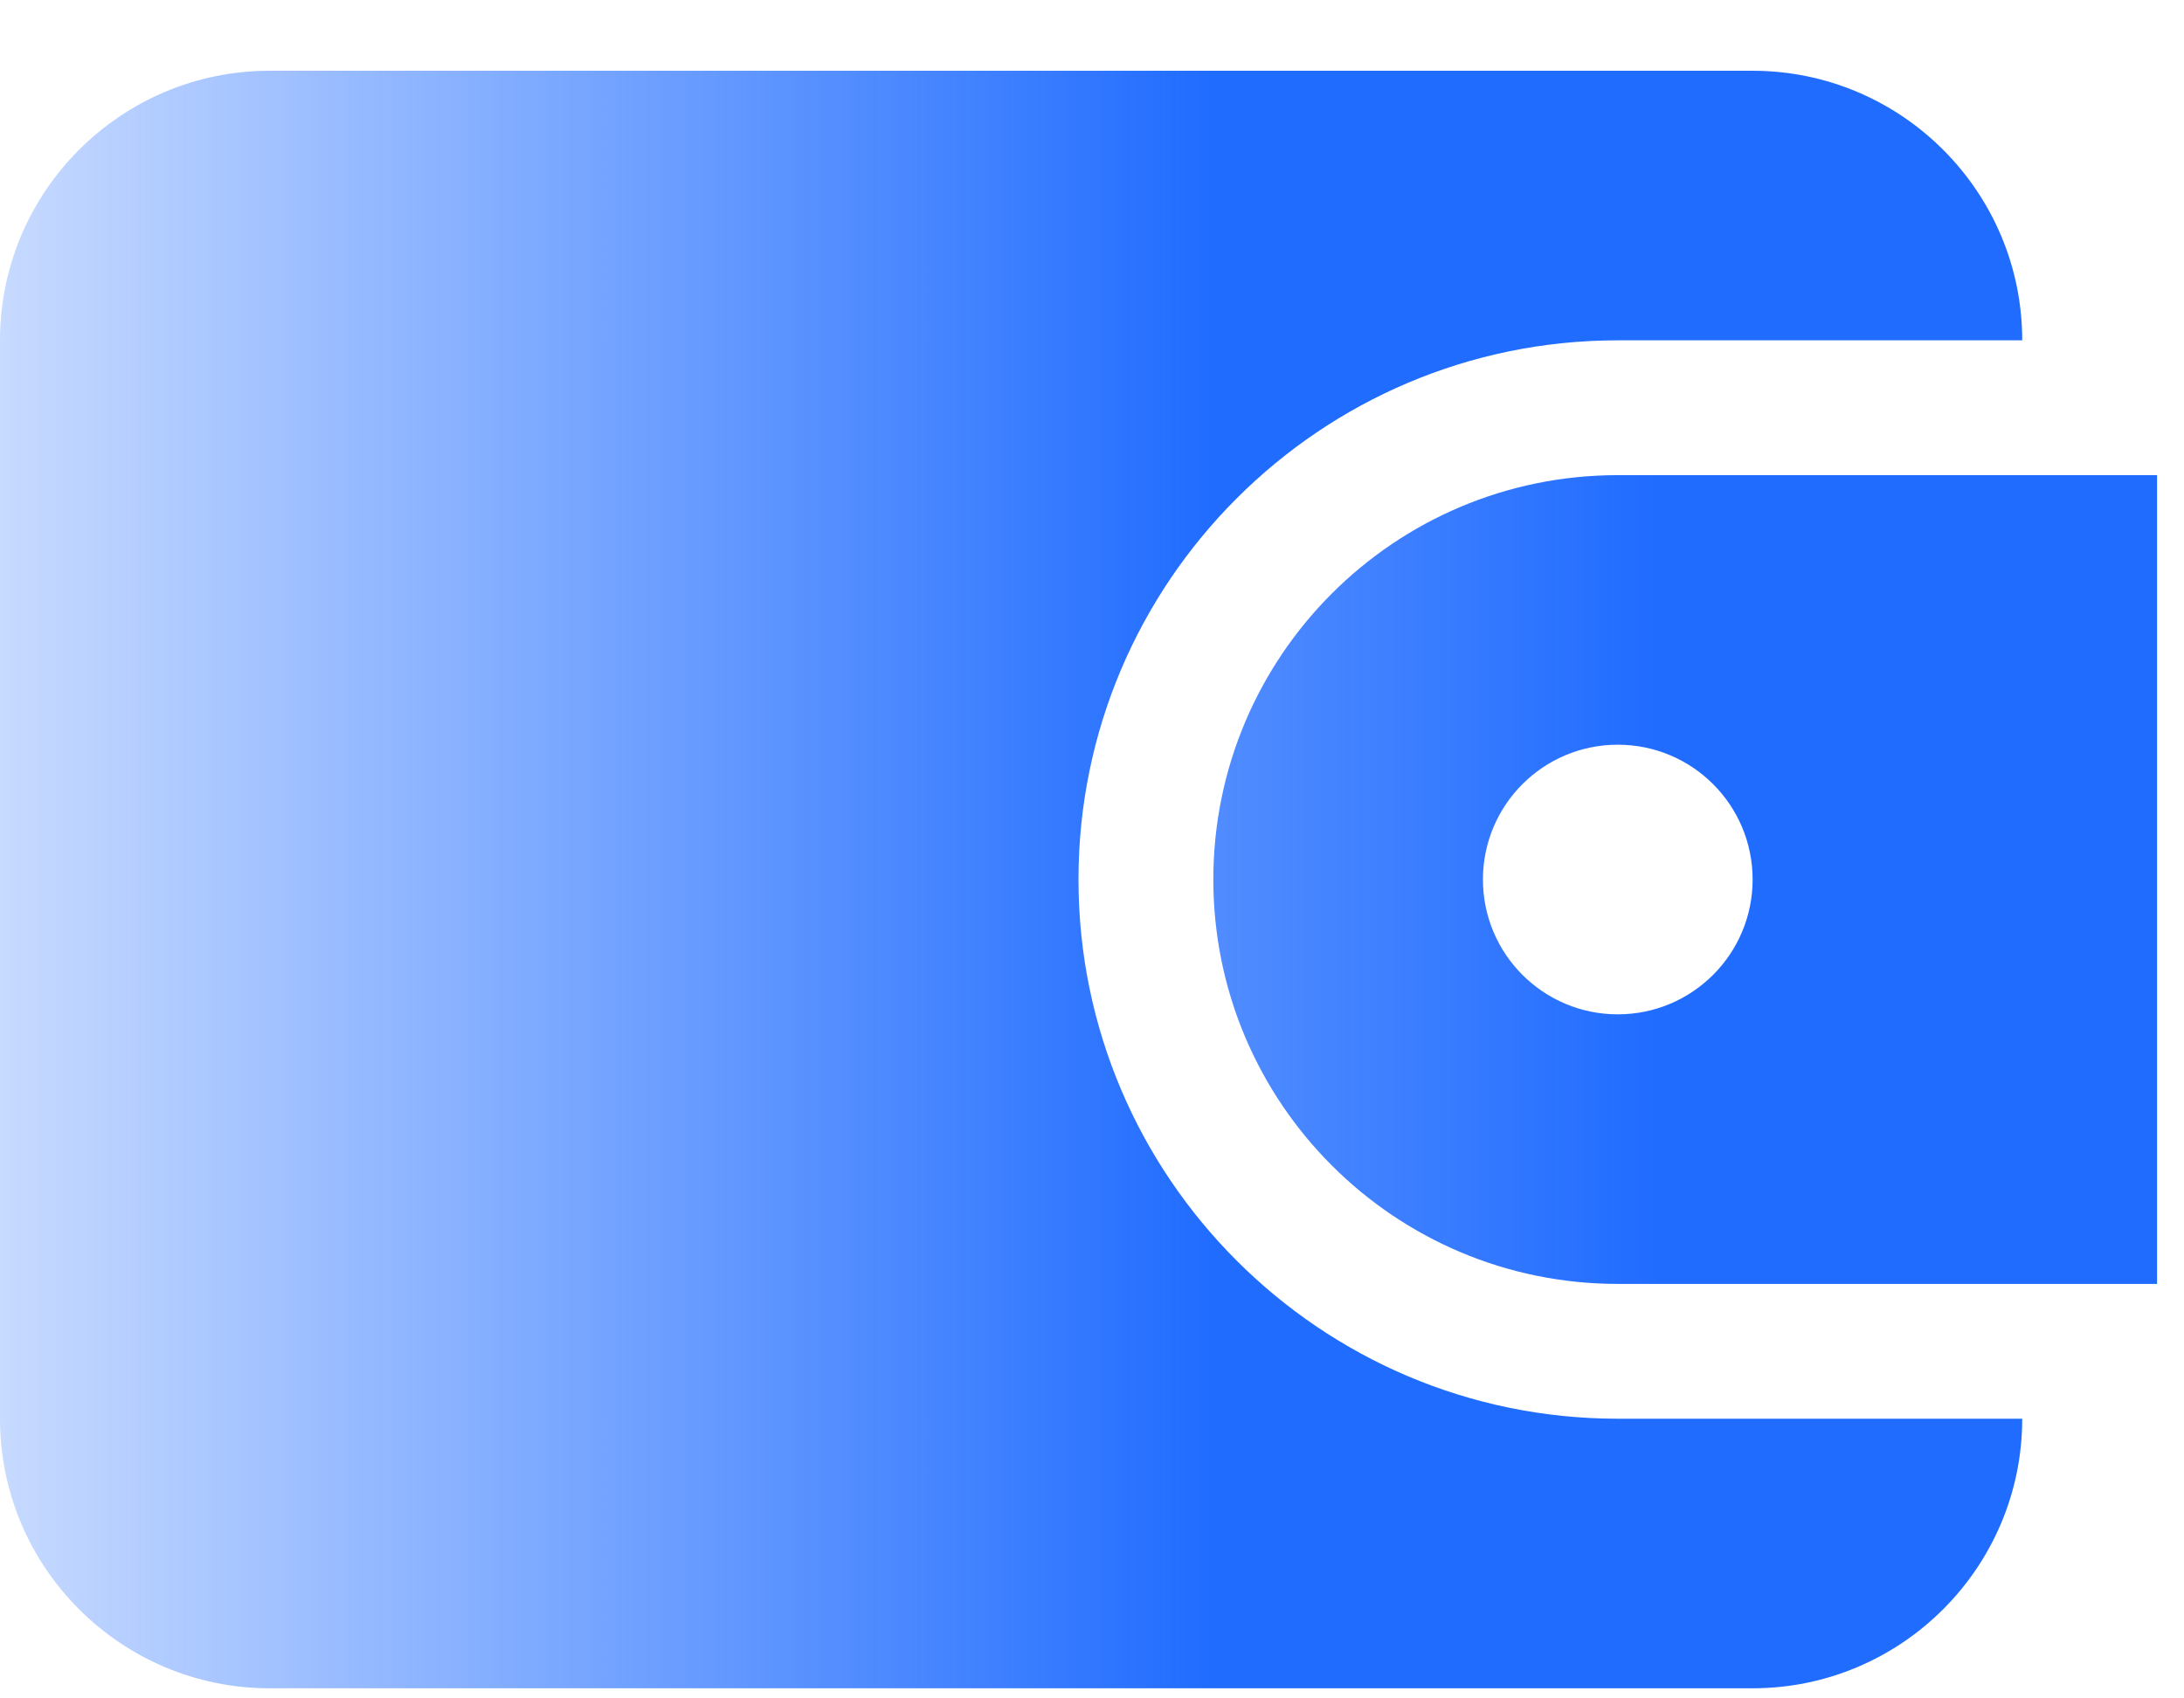 <svg width="27" height="21" viewBox="0 0 27 21" fill="none" xmlns="http://www.w3.org/2000/svg">
<path d="M13.333 10.875C13.333 7.199 16.324 4.208 20 4.208H25C25 2.37 23.505 0.875 21.667 0.875H3.333C1.495 0.875 0 2.37 0 4.208V17.542C0 19.38 1.495 20.875 3.333 20.875H21.667C23.505 20.875 25 19.38 25 17.542H20C16.324 17.542 13.333 14.551 13.333 10.875Z" fill="url(#paint0_linear)"/>
<path d="M20 5.875C17.238 5.875 15 8.114 15 10.875C15 13.636 17.239 15.875 20 15.875H26.667V5.875H20ZM20 12.542C19.079 12.542 18.333 11.795 18.333 10.875C18.333 9.954 19.079 9.208 20 9.208C20.921 9.208 21.667 9.954 21.667 10.875C21.667 11.795 20.921 12.542 20 12.542Z" fill="url(#paint1_linear)"/>
<defs>
<linearGradient id="paint0_linear" x1="15" y1="10.875" x2="-5" y2="10.875" gradientUnits="userSpaceOnUse">
<stop stop-color="#206CFF"/>
<stop offset="1" stop-color="#206CFF" stop-opacity="0"/>
</linearGradient>
<linearGradient id="paint1_linear" x1="20.5" y1="9.375" x2="-4.5" y2="9.375" gradientUnits="userSpaceOnUse">
<stop stop-color="#206CFF"/>
<stop offset="1" stop-color="#206CFF" stop-opacity="0"/>
</linearGradient>
</defs>
</svg>
